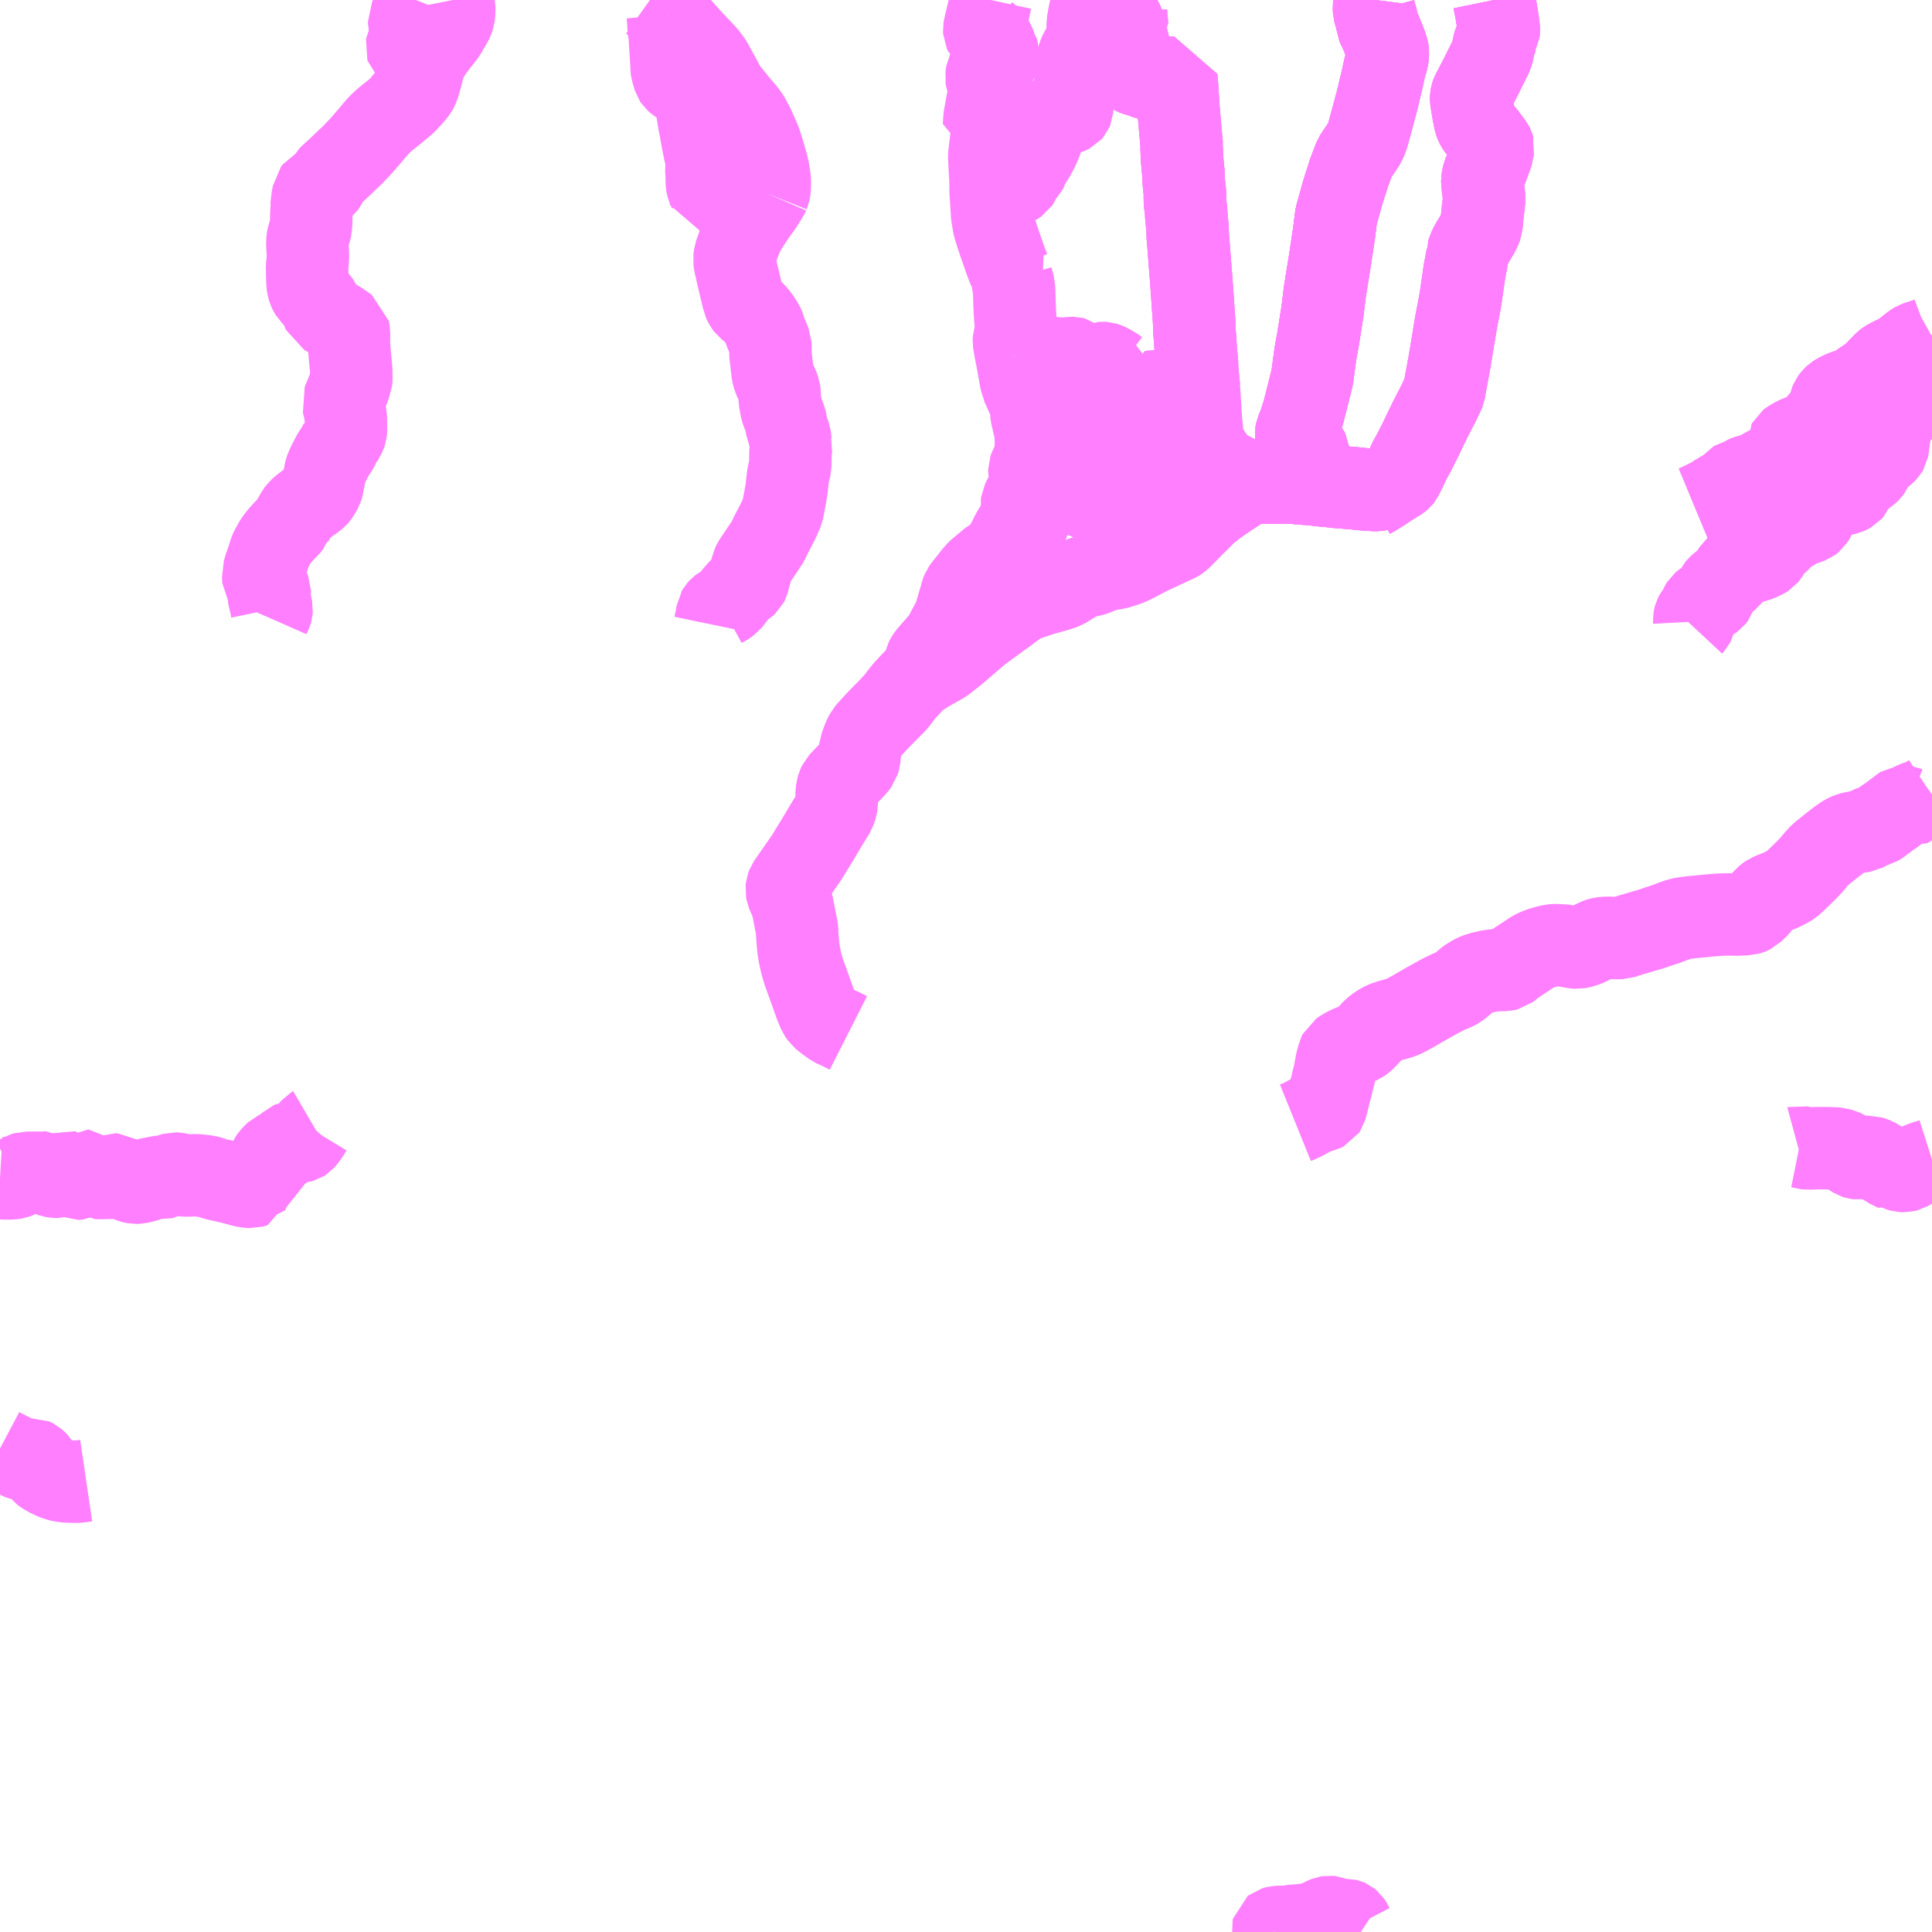 <?xml version="1.0" encoding="UTF-8"?>
<svg  xmlns="http://www.w3.org/2000/svg" xmlns:xlink="http://www.w3.org/1999/xlink" xmlns:go="http://purl.org/svgmap/profile" property="N07_001,N07_002,N07_003,N07_004,N07_005,N07_006,N07_007" viewBox="13394.531 -3550.781 17.578 17.578" go:dataArea="13394.53125 -3550.78125 17.578125 17.578125" >
<globalCoordinateSystem srsName="http://purl.org/crs/84" transform="matrix(100.0,0.0,0.0,-100.0,0.0,0.0)" />
<defs>
 <g id="p0" >
  <circle cx="0.0" cy="0.0" r="3" stroke="green" stroke-width="0.75" vector-effect="non-scaling-stroke" />
 </g>
</defs>
<g fill="none" fill-rule="evenodd" stroke="#FF00FF" stroke-width="0.75" opacity="0.5" vector-effect="non-scaling-stroke" stroke-linejoin="bevel" >
<path content="1,日ノ丸ハイヤー（株）,湖南小学校前-吉岡温泉-洞谷,1.0,1.0,1.0," xlink:title="1" d="M13412.109,-3547.719L13412.108,-3547.718L13412.081,-3547.703L13412.041,-3547.688L13411.987,-3547.671L13411.964,-3547.663L13411.936,-3547.646L13411.889,-3547.609L13411.866,-3547.591L13411.835,-3547.565L13411.807,-3547.548L13411.752,-3547.524L13411.716,-3547.505L13411.695,-3547.493L13411.681,-3547.482L13411.671,-3547.472L13411.652,-3547.452L13411.638,-3547.439L13411.609,-3547.408L13411.576,-3547.375L13411.552,-3547.356L13411.521,-3547.332L13411.489,-3547.312L13411.433,-3547.273L13411.383,-3547.244L13411.319,-3547.224L13411.281,-3547.208L13411.252,-3547.193L13411.227,-3547.177L13411.21,-3547.161L13411.194,-3547.139L13411.184,-3547.115L13411.179,-3547.088L13411.176,-3547.074L13411.172,-3547.05L13411.166,-3547.027L13411.151,-3547.003L13411.136,-3546.988L13411.116,-3546.973L13411.095,-3546.952L13411.072,-3546.921L13411.051,-3546.89L13411.037,-3546.872L13411.016,-3546.851L13411.001,-3546.836L13410.985,-3546.824L13410.961,-3546.819L13410.93,-3546.818L13410.902,-3546.81L13410.874,-3546.798L13410.832,-3546.774L13410.815,-3546.764L13410.806,-3546.757L13410.799,-3546.744L13410.8,-3546.731L13410.81,-3546.672L13410.812,-3546.646L13410.81,-3546.632L13410.803,-3546.617L13410.791,-3546.605L13410.773,-3546.594L13410.68,-3546.557L13410.648,-3546.544L13410.609,-3546.525L13410.572,-3546.504L13410.51,-3546.472L13410.49,-3546.464L13410.461,-3546.456L13410.429,-3546.448L13410.405,-3546.438L13410.385,-3546.423L13410.361,-3546.411L13410.333,-3546.402L13410.313,-3546.396L13410.3,-3546.389L13410.294,-3546.381L13410.278,-3546.359L13410.264,-3546.343L13410.248,-3546.329L13410.214,-3546.312L13410.191,-3546.3L13410.154,-3546.278L13410.135,-3546.265L13410.105,-3546.246L13410.079,-3546.232L13410.038,-3546.213L13409.99,-3546.189L13409.949,-3546.172"/>
<path content="1,日ノ丸自動車（株）,三朝線,14.5,14.0,14.0," xlink:title="1" d="M13395.315,-3537.31L13395.281,-3537.305L13395.246,-3537.301L13395.218,-3537.3L13395.14,-3537.302L13395.104,-3537.306L13395.061,-3537.315L13395.022,-3537.329L13394.98,-3537.349L13394.932,-3537.376L13394.92,-3537.385L13394.911,-3537.396L13394.897,-3537.427L13394.886,-3537.45L13394.876,-3537.467L13394.864,-3537.479L13394.844,-3537.497L13394.836,-3537.501L13394.829,-3537.504L13394.811,-3537.503L13394.77,-3537.498L13394.752,-3537.497L13394.736,-3537.5L13394.716,-3537.509L13394.582,-3537.575L13394.531,-3537.602"/>
<path content="1,日ノ丸自動車（株）,佐治・智頭線,22.0,14.0,14.0," xlink:title="1" d="M13406.912,-3533.203L13406.909,-3533.205L13406.853,-3533.238L13406.841,-3533.248L13406.827,-3533.275L13406.813,-3533.297L13406.801,-3533.307L13406.794,-3533.31L13406.785,-3533.312L13406.73,-3533.31L13406.707,-3533.313L13406.688,-3533.32L13406.665,-3533.329L13406.655,-3533.334L13406.643,-3533.339L13406.625,-3533.341L13406.606,-3533.338L13406.584,-3533.329L13406.517,-3533.296L13406.49,-3533.283L13406.452,-3533.277L13406.38,-3533.266L13406.334,-3533.262L13406.301,-3533.26L13406.284,-3533.258L13406.253,-3533.251L13406.221,-3533.25L13406.167,-3533.249L13406.148,-3533.248L13406.132,-3533.244L13406.122,-3533.241L13406.113,-3533.234L13406.11,-3533.222L13406.113,-3533.203"/>
<path content="1,日ノ丸自動車（株）,勝部線,8.7,3.5,3.5," xlink:title="1" d="M13396.976,-3545.162L13396.987,-3545.187L13396.998,-3545.21L13397.002,-3545.224L13397.003,-3545.237L13396.993,-3545.286L13396.978,-3545.348L13396.976,-3545.36L13396.976,-3545.371L13396.981,-3545.381L13396.986,-3545.395L13396.986,-3545.404L13396.982,-3545.414L13396.979,-3545.419L13396.975,-3545.425L13396.948,-3545.463L13396.928,-3545.492L13396.926,-3545.538L13396.924,-3545.561L13396.933,-3545.588L13396.938,-3545.614L13396.948,-3545.64L13396.957,-3545.665L13396.973,-3545.712L13396.986,-3545.755L13396.993,-3545.773L13397.001,-3545.79L13397.017,-3545.818L13397.026,-3545.836L13397.038,-3545.855L13397.061,-3545.886L13397.072,-3545.902L13397.085,-3545.916L13397.095,-3545.927L13397.118,-3545.952L13397.133,-3545.968L13397.15,-3545.982L13397.16,-3545.995L13397.173,-3546.012L13397.18,-3546.034L13397.194,-3546.044L13397.215,-3546.082L13397.233,-3546.114L13397.247,-3546.132L13397.254,-3546.141L13397.262,-3546.148L13397.272,-3546.158L13397.286,-3546.169L13397.303,-3546.182L13397.344,-3546.213L13397.388,-3546.243L13397.411,-3546.262L13397.422,-3546.275L13397.43,-3546.287L13397.441,-3546.305L13397.46,-3546.338L13397.464,-3546.351L13397.466,-3546.365L13397.478,-3546.425L13397.486,-3546.464L13397.489,-3546.482L13397.493,-3546.499L13397.498,-3546.514L13397.519,-3546.562L13397.533,-3546.588L13397.553,-3546.627L13397.564,-3546.648L13397.587,-3546.681L13397.608,-3546.718L13397.621,-3546.74L13397.625,-3546.756L13397.639,-3546.771L13397.658,-3546.807L13397.669,-3546.827L13397.673,-3546.835L13397.677,-3546.846L13397.679,-3546.865L13397.678,-3546.949L13397.678,-3546.978L13397.674,-3547.006L13397.667,-3547.048L13397.658,-3547.088L13397.65,-3547.119L13397.679,-3547.189L13397.701,-3547.243L13397.712,-3547.274L13397.718,-3547.295L13397.726,-3547.314L13397.728,-3547.333L13397.726,-3547.427L13397.723,-3547.455L13397.719,-3547.499L13397.715,-3547.533L13397.71,-3547.597L13397.705,-3547.663L13397.706,-3547.687L13397.706,-3547.716L13397.707,-3547.755L13397.7,-3547.791L13397.614,-3547.85L13397.545,-3547.89L13397.491,-3547.919L13397.478,-3547.926L13397.457,-3547.976L13397.435,-3548.026L13397.423,-3548.044L13397.387,-3548.082L13397.36,-3548.109L13397.351,-3548.124L13397.341,-3548.145L13397.335,-3548.165L13397.33,-3548.191L13397.327,-3548.237L13397.325,-3548.361L13397.329,-3548.39L13397.331,-3548.419L13397.333,-3548.453L13397.33,-3548.515L13397.328,-3548.54L13397.327,-3548.584L13397.33,-3548.606L13397.335,-3548.633L13397.344,-3548.66L13397.352,-3548.682L13397.36,-3548.714L13397.362,-3548.761L13397.364,-3548.843L13397.368,-3548.907L13397.367,-3548.95L13397.377,-3548.987L13397.384,-3549.035L13397.398,-3549.053L13397.413,-3549.061L13397.434,-3549.065L13397.464,-3549.072L13397.478,-3549.083L13397.493,-3549.105L13397.533,-3549.178L13397.549,-3549.197L13397.571,-3549.213L13397.629,-3549.267L13397.691,-3549.327L13397.732,-3549.365L13397.803,-3549.439L13397.837,-3549.477L13397.894,-3549.543L13397.945,-3549.604L13397.976,-3549.639L13398,-3549.663L13398.027,-3549.688L13398.055,-3549.711L13398.114,-3549.758L13398.212,-3549.839L13398.232,-3549.859L13398.25,-3549.879L13398.27,-3549.9L13398.299,-3549.934L13398.319,-3549.959L13398.329,-3549.977L13398.34,-3550.006L13398.361,-3550.077L13398.367,-3550.103L13398.379,-3550.147L13398.39,-3550.191L13398.399,-3550.215L13398.41,-3550.237L13398.429,-3550.271L13398.446,-3550.3L13398.473,-3550.341L13398.52,-3550.401L13398.571,-3550.466L13398.595,-3550.502L13398.606,-3550.524L13398.632,-3550.566L13398.651,-3550.605L13398.659,-3550.627L13398.662,-3550.652L13398.663,-3550.671L13398.664,-3550.695L13398.664,-3550.717L13398.659,-3550.741L13398.651,-3550.781"/>
<path content="1,日ノ丸自動車（株）,勝部線,8.7,3.5,3.5," xlink:title="1" d="M13398.281,-3550.347L13398.281,-3550.343L13398.28,-3550.34L13398.281,-3550.347"/>
<path content="1,日ノ丸自動車（株）,勝部線,8.7,3.5,3.5," xlink:title="1" d="M13398.281,-3550.347L13398.272,-3550.343L13398.252,-3550.355L13398.25,-3550.359L13398.251,-3550.365L13398.258,-3550.377L13398.263,-3550.39L13398.264,-3550.394L13398.261,-3550.397L13398.256,-3550.396L13398.233,-3550.364L13398.23,-3550.358L13398.229,-3550.353L13398.231,-3550.347L13398.237,-3550.341L13398.249,-3550.33L13398.252,-3550.326L13398.251,-3550.322L13398.248,-3550.318L13398.244,-3550.318L13398.239,-3550.322L13398.201,-3550.357L13398.192,-3550.359L13398.168,-3550.355L13398.158,-3550.356L13398.151,-3550.362"/>
<path content="1,日ノ丸自動車（株）,勝部線,8.7,3.5,3.5," xlink:title="1" d="M13398.316,-3550.781L13398.31,-3550.766L13398.297,-3550.731L13398.292,-3550.717L13398.293,-3550.695L13398.293,-3550.671L13398.289,-3550.655L13398.276,-3550.639L13398.259,-3550.613L13398.253,-3550.601L13398.254,-3550.581L13398.263,-3550.535L13398.271,-3550.51L13398.276,-3550.491L13398.281,-3550.468L13398.285,-3550.455L13398.297,-3550.439L13398.313,-3550.412L13398.314,-3550.397L13398.311,-3550.317L13398.3,-3550.294L13398.298,-3550.309L13398.297,-3550.332L13398.294,-3550.35L13398.286,-3550.363L13398.285,-3550.372L13398.292,-3550.378L13398.295,-3550.382L13398.294,-3550.386L13398.289,-3550.388L13398.284,-3550.387L13398.271,-3550.373L13398.269,-3550.367L13398.271,-3550.359L13398.281,-3550.347"/>
<path content="1,日ノ丸自動車（株）,吉岡線,19.5,17.5,17.5," xlink:title="1" d="M13409.925,-3545.09L13409.938,-3545.104L13409.943,-3545.114L13409.946,-3545.126L13409.945,-3545.144L13409.948,-3545.162L13409.951,-3545.173L13409.956,-3545.183L13409.962,-3545.193L13409.984,-3545.219L13409.994,-3545.235L13409.996,-3545.246L13410.006,-3545.267L13410.013,-3545.28L13410.018,-3545.288L13410.024,-3545.293L13410.031,-3545.298L13410.04,-3545.302L13410.049,-3545.307L13410.078,-3545.318L13410.105,-3545.329L13410.113,-3545.333L13410.12,-3545.338L13410.124,-3545.343L13410.129,-3545.35L13410.136,-3545.37L13410.146,-3545.406L13410.15,-3545.418L13410.153,-3545.426L13410.157,-3545.432L13410.16,-3545.438L13410.164,-3545.443L13410.17,-3545.448L13410.179,-3545.456L13410.223,-3545.491L13410.261,-3545.522L13410.268,-3545.531L13410.274,-3545.539L13410.282,-3545.552L13410.292,-3545.572L13410.3,-3545.586L13410.312,-3545.606L13410.318,-3545.611L13410.33,-3545.619L13410.348,-3545.627L13410.443,-3545.658L13410.5,-3545.676L13410.531,-3545.685L13410.568,-3545.703L13410.584,-3545.71L13410.6,-3545.72L13410.609,-3545.731L13410.622,-3545.752L13410.653,-3545.813L13410.665,-3545.828L13410.673,-3545.836L13410.69,-3545.844L13410.7,-3545.848L13410.707,-3545.852L13410.713,-3545.857L13410.721,-3545.865L13410.741,-3545.887L13410.759,-3545.905L13410.769,-3545.915L13410.808,-3545.94L13410.846,-3545.963L13410.874,-3545.981L13410.893,-3545.994L13410.919,-3546.003L13410.957,-3546.015L13410.989,-3546.027L13411.002,-3546.032L13411.013,-3546.04L13411.024,-3546.049L13411.034,-3546.065L13411.043,-3546.083L13411.048,-3546.106L13411.052,-3546.118L13411.059,-3546.13L13411.082,-3546.153L13411.112,-3546.183L13411.148,-3546.215L13411.168,-3546.232L13411.188,-3546.244L13411.207,-3546.256L13411.222,-3546.264L13411.248,-3546.275L13411.267,-3546.279L13411.289,-3546.282L13411.31,-3546.285L13411.333,-3546.29L13411.351,-3546.298L13411.371,-3546.309L13411.385,-3546.325L13411.397,-3546.356L13411.404,-3546.399L13411.408,-3546.405L13411.418,-3546.414L13411.437,-3546.426L13411.495,-3546.458L13411.527,-3546.481L13411.542,-3546.496L13411.556,-3546.515L13411.581,-3546.575L13411.588,-3546.592L13411.597,-3546.603L13411.61,-3546.614L13411.641,-3546.634L13411.676,-3546.659L13411.689,-3546.67L13411.697,-3546.678L13411.704,-3546.69L13411.708,-3546.712L13411.718,-3546.788L13411.727,-3546.86L13411.735,-3546.916L13411.74,-3546.93L13411.751,-3546.943L13411.792,-3546.992L13411.823,-3547.03L13411.83,-3547.039L13411.836,-3547.058L13411.86,-3547.135L13411.891,-3547.233L13411.896,-3547.254L13411.895,-3547.264L13411.889,-3547.274L13411.871,-3547.301L13411.868,-3547.309L13411.871,-3547.32L13411.879,-3547.335L13411.927,-3547.408L13411.94,-3547.426L13411.942,-3547.436L13411.945,-3547.451L13411.945,-3547.465L13411.942,-3547.479L13411.925,-3547.529L13411.914,-3547.565L13411.889,-3547.609"/>
<path content="1,日ノ丸自動車（株）,吉岡線,19.5,17.5,17.5," xlink:title="1" d="M13411.889,-3547.609L13411.866,-3547.591L13411.835,-3547.565L13411.807,-3547.548L13411.752,-3547.524L13411.716,-3547.505L13411.695,-3547.493L13411.681,-3547.482L13411.671,-3547.472L13411.652,-3547.452L13411.638,-3547.439L13411.609,-3547.408L13411.576,-3547.375L13411.552,-3547.356L13411.521,-3547.332L13411.489,-3547.312L13411.433,-3547.273L13411.383,-3547.244L13411.319,-3547.224L13411.281,-3547.208L13411.252,-3547.193L13411.227,-3547.177L13411.21,-3547.161L13411.194,-3547.139L13411.184,-3547.115L13411.179,-3547.088L13411.176,-3547.074L13411.172,-3547.05L13411.166,-3547.027L13411.151,-3547.003L13411.136,-3546.988L13411.116,-3546.973L13411.095,-3546.952L13411.072,-3546.921L13411.051,-3546.89L13411.037,-3546.872L13411.016,-3546.851L13411.001,-3546.836L13410.985,-3546.824L13410.961,-3546.819L13410.93,-3546.818L13410.902,-3546.81L13410.874,-3546.798L13410.832,-3546.774L13410.815,-3546.764L13410.806,-3546.757L13410.799,-3546.744L13410.8,-3546.731L13410.81,-3546.672L13410.812,-3546.646L13410.81,-3546.632L13410.803,-3546.617L13410.791,-3546.605L13410.773,-3546.594L13410.68,-3546.557L13410.648,-3546.544L13410.609,-3546.525L13410.572,-3546.504L13410.51,-3546.472L13410.49,-3546.464L13410.461,-3546.456L13410.429,-3546.448L13410.405,-3546.438L13410.385,-3546.423L13410.361,-3546.411L13410.333,-3546.402L13410.313,-3546.396L13410.3,-3546.389L13410.294,-3546.381L13410.278,-3546.359L13410.264,-3546.343L13410.248,-3546.329L13410.214,-3546.312L13410.191,-3546.3L13410.154,-3546.278L13410.135,-3546.265L13410.105,-3546.246L13410.079,-3546.232L13410.038,-3546.213L13409.99,-3546.189L13409.949,-3546.172"/>
<path content="1,日ノ丸自動車（株）,吉岡線,19.5,17.5,17.5," xlink:title="1" d="M13411.889,-3547.609L13411.936,-3547.646L13411.964,-3547.663L13411.987,-3547.671L13412.041,-3547.688L13412.081,-3547.703L13412.108,-3547.718L13412.109,-3547.719"/>
<path content="1,日ノ丸自動車（株）,宝木→鹿野→河内,9.0,6.0,6.0," xlink:title="1" d="M13407.14,-3546.343L13407.104,-3546.317L13407.066,-3546.294L13407.037,-3546.275L13407.004,-3546.258"/>
<path content="1,日ノ丸自動車（株）,宝木→鹿野→河内,9.0,6.0,6.0," xlink:title="1" d="M13407.14,-3546.343L13407.112,-3546.335L13407.084,-3546.327L13407.061,-3546.324L13407.036,-3546.323L13407.01,-3546.325L13406.955,-3546.328L13406.836,-3546.34L13406.672,-3546.353L13406.648,-3546.357L13406.539,-3546.367L13406.474,-3546.376L13406.392,-3546.381L13406.306,-3546.389L13406.265,-3546.393L13406.242,-3546.393L13405.939,-3546.392L13405.897,-3546.393"/>
<path content="1,日ノ丸自動車（株）,宝木→鹿野→河内,9.0,6.0,6.0," xlink:title="1" d="M13405.897,-3546.393L13405.871,-3546.376L13405.65,-3546.229L13405.576,-3546.176L13405.513,-3546.127L13405.457,-3546.071L13405.411,-3546.024L13405.266,-3545.877L13405.24,-3545.86L13405.206,-3545.845L13404.972,-3545.736L13404.879,-3545.686L13404.808,-3545.651L13404.755,-3545.632L13404.68,-3545.609L13404.625,-3545.603L13404.596,-3545.595L13404.552,-3545.581L13404.475,-3545.55L13404.398,-3545.532L13404.367,-3545.521L13404.328,-3545.504L13404.29,-3545.481L13404.212,-3545.432L13404.177,-3545.42L13404.139,-3545.408L13404.009,-3545.372L13403.887,-3545.331L13403.852,-3545.319L13403.817,-3545.302L13403.777,-3545.276L13403.698,-3545.217L13403.441,-3545.03L13403.225,-3544.844L13403.115,-3544.757L13403.067,-3544.73L13402.979,-3544.682L13402.91,-3544.639L13402.882,-3544.618L13402.865,-3544.606L13402.817,-3544.558L13402.808,-3544.547L13402.767,-3544.504L13402.759,-3544.494L13402.726,-3544.453L13402.685,-3544.399L13402.644,-3544.355L13402.538,-3544.248L13402.461,-3544.166L13402.412,-3544.11L13402.39,-3544.065L13402.359,-3543.982L13402.35,-3543.878L13402.339,-3543.842L13402.317,-3543.813L13402.229,-3543.721L13402.168,-3543.657L13402.155,-3543.629L13402.147,-3543.6L13402.143,-3543.556L13402.144,-3543.472L13402.14,-3543.445L13402.124,-3543.397L13402.058,-3543.29L13401.977,-3543.154L13401.87,-3542.979L13401.748,-3542.804L13401.699,-3542.733L13401.691,-3542.711L13401.688,-3542.684L13401.693,-3542.658L13401.73,-3542.573L13401.74,-3542.544L13401.743,-3542.53L13401.771,-3542.386L13401.783,-3542.327L13401.785,-3542.271L13401.794,-3542.159L13401.806,-3542.086L13401.814,-3542.051L13401.822,-3542.012L13401.844,-3541.938L13401.903,-3541.775L13401.949,-3541.646L13401.982,-3541.565L13402.007,-3541.529L13402.049,-3541.495L13402.111,-3541.45L13402.181,-3541.418L13402.25,-3541.383"/>
<path content="1,日ノ丸自動車（株）,宝木→鹿野→河内,9.0,6.0,6.0," xlink:title="1" d="M13405.897,-3546.393L13405.881,-3546.396L13405.796,-3546.44L13405.681,-3546.499L13405.652,-3546.518L13405.618,-3546.547L13405.612,-3546.552L13405.587,-3546.583L13405.567,-3546.609"/>
<path content="1,日ノ丸自動車（株）,宝木→鹿野→河内,9.0,6.0,6.0," xlink:title="1" d="M13408.123,-3550.781L13408.142,-3550.689L13408.158,-3550.591L13408.166,-3550.53L13408.167,-3550.506L13408.165,-3550.483L13408.164,-3550.469L13408.151,-3550.448L13408.145,-3550.432L13408.129,-3550.397L13408.12,-3550.366L13408.113,-3550.315L13408.108,-3550.293L13408.104,-3550.285L13408.101,-3550.275L13408.09,-3550.255L13408.021,-3550.116L13408.005,-3550.084L13407.958,-3549.993L13407.928,-3549.936L13407.924,-3549.926L13407.919,-3549.911L13407.916,-3549.894L13407.916,-3549.88L13407.924,-3549.828L13407.936,-3549.757L13407.938,-3549.745L13407.953,-3549.671L13407.959,-3549.656L13407.967,-3549.639L13407.976,-3549.625L13407.986,-3549.613L13408.026,-3549.567L13408.043,-3549.549L13408.089,-3549.486L13408.095,-3549.478L13408.11,-3549.46L13408.114,-3549.452L13408.117,-3549.441L13408.115,-3549.431L13408.109,-3549.411L13408.108,-3549.391L13408.1,-3549.365L13408.081,-3549.315L13408.071,-3549.288L13408.058,-3549.25L13408.042,-3549.223L13408.038,-3549.216L13408.029,-3549.195L13408.024,-3549.174L13408.02,-3549.153L13408.019,-3549.141L13408.018,-3549.119L13408.016,-3549.097L13408.024,-3549.066L13408.032,-3549.008L13408.033,-3548.994L13408.035,-3548.972L13408.031,-3548.938L13408.028,-3548.908L13408.022,-3548.864L13408.011,-3548.747L13408.009,-3548.726L13408,-3548.703L13407.991,-3548.684L13407.979,-3548.66L13407.947,-3548.606L13407.939,-3548.595L13407.934,-3548.586L13407.908,-3548.54L13407.905,-3548.533L13407.896,-3548.515L13407.891,-3548.498L13407.881,-3548.47L13407.882,-3548.454L13407.854,-3548.304L13407.819,-3548.06L13407.804,-3547.979L13407.778,-3547.845L13407.744,-3547.638L13407.727,-3547.536L13407.721,-3547.498L13407.69,-3547.329L13407.687,-3547.315L13407.67,-3547.22L13407.664,-3547.205L13407.66,-3547.194L13407.647,-3547.171L13407.622,-3547.116L13407.59,-3547.055L13407.538,-3546.953L13407.516,-3546.907L13407.501,-3546.878L13407.46,-3546.79L13407.393,-3546.658L13407.353,-3546.586L13407.334,-3546.544L13407.313,-3546.5L13407.306,-3546.486L13407.283,-3546.44L13407.275,-3546.43L13407.262,-3546.419L13407.254,-3546.414L13407.229,-3546.399L13407.14,-3546.343"/>
<path content="1,日ノ丸自動車（株）,日置線,17.4,5.0,5.0," xlink:title="1" d="M13401.035,-3545.093L13401.041,-3545.122L13401.054,-3545.188L13401.058,-3545.216L13401.067,-3545.231L13401.078,-3545.243L13401.1,-3545.261L13401.135,-3545.28L13401.168,-3545.304L13401.192,-3545.334L13401.216,-3545.366L13401.246,-3545.401L13401.281,-3545.437L13401.32,-3545.463L13401.33,-3545.472L13401.335,-3545.482L13401.341,-3545.505L13401.362,-3545.582L13401.381,-3545.645L13401.39,-3545.665L13401.406,-3545.689L13401.485,-3545.806L13401.522,-3545.863L13401.543,-3545.91L13401.612,-3546.042L13401.651,-3546.131L13401.674,-3546.253L13401.687,-3546.328L13401.699,-3546.436L13401.706,-3546.477L13401.721,-3546.537L13401.723,-3546.679L13401.729,-3546.711L13401.732,-3546.729L13401.725,-3546.751L13401.718,-3546.81L13401.703,-3546.854L13401.691,-3546.881L13401.687,-3546.906L13401.681,-3546.943L13401.675,-3546.971L13401.658,-3547.009L13401.646,-3547.041L13401.637,-3547.073L13401.632,-3547.111L13401.623,-3547.152L13401.624,-3547.206L13401.621,-3547.229L13401.611,-3547.257L13401.593,-3547.299L13401.573,-3547.339L13401.561,-3547.384L13401.552,-3547.462L13401.541,-3547.552L13401.541,-3547.633L13401.54,-3547.653L13401.535,-3547.665L13401.522,-3547.699L13401.503,-3547.743L13401.493,-3547.767L13401.481,-3547.807L13401.47,-3547.833L13401.424,-3547.899L13401.396,-3547.932L13401.368,-3547.958L13401.329,-3547.988L13401.311,-3548.012L13401.295,-3548.046L13401.291,-3548.068L13401.248,-3548.247L13401.217,-3548.383L13401.212,-3548.419L13401.218,-3548.465L13401.236,-3548.516L13401.254,-3548.568L13401.28,-3548.632L13401.306,-3548.688L13401.338,-3548.737L13401.401,-3548.833L13401.46,-3548.914L13401.497,-3548.973L13401.511,-3548.991L13401.522,-3549.016"/>
<path content="1,日ノ丸自動車（株）,日置線,17.4,5.0,5.0," xlink:title="1" d="M13401.522,-3549.016L13401.502,-3549.019L13401.481,-3549.018L13401.438,-3549.005L13401.339,-3548.973L13401.3,-3548.969L13400.999,-3548.955L13400.993,-3549.013L13400.986,-3549.043L13400.972,-3549.073L13400.965,-3549.095L13400.962,-3549.111L13400.961,-3549.192L13400.958,-3549.214L13400.958,-3549.235L13400.961,-3549.289L13400.964,-3549.325L13400.958,-3549.356L13400.951,-3549.37L13400.943,-3549.399L13400.924,-3549.492L13400.908,-3549.583L13400.889,-3549.683L13400.874,-3549.778L13400.862,-3549.835L13400.852,-3549.858L13400.814,-3549.938L13400.804,-3549.959L13400.791,-3549.972L13400.746,-3549.998L13400.727,-3550.014L13400.691,-3550.039L13400.674,-3550.054L13400.666,-3550.066L13400.655,-3550.103L13400.645,-3550.136L13400.642,-3550.157L13400.64,-3550.206L13400.632,-3550.329L13400.623,-3550.475L13400.616,-3550.502L13400.612,-3550.588L13400.605,-3550.653"/>
<path content="1,日ノ丸自動車（株）,日置線,17.4,5.0,5.0," xlink:title="1" d="M13401.522,-3549.016L13401.528,-3549.031L13401.533,-3549.059L13401.535,-3549.113L13401.533,-3549.16L13401.52,-3549.241L13401.508,-3549.289L13401.476,-3549.402L13401.445,-3549.497L13401.384,-3549.635L13401.343,-3549.711L13401.311,-3549.756L13401.24,-3549.839L13401.175,-3549.92L13401.134,-3549.97L13401.004,-3550.21L13400.958,-3550.273L13400.822,-3550.417L13400.687,-3550.568L13400.646,-3550.611L13400.626,-3550.634L13400.605,-3550.653"/>
<path content="1,日ノ丸自動車（株）,日置線,17.4,5.0,5.0," xlink:title="1" d="M13400.605,-3550.653L13400.595,-3550.665L13400.544,-3550.707L13400.475,-3550.759L13400.444,-3550.781"/>
<path content="1,日ノ丸自動車（株）,松上線,14.5,9.5,9.5," xlink:title="1" d="M13406.317,-3540.566L13406.359,-3540.583L13406.4,-3540.603L13406.443,-3540.627L13406.482,-3540.648L13406.518,-3540.662L13406.541,-3540.669L13406.57,-3540.676L13406.586,-3540.684L13406.592,-3540.693L13406.598,-3540.715L13406.615,-3540.782L13406.629,-3540.842L13406.646,-3540.902L13406.657,-3540.954L13406.673,-3541.01L13406.679,-3541.05L13406.694,-3541.128L13406.706,-3541.17L13406.71,-3541.188L13406.718,-3541.204L13406.758,-3541.231L13406.81,-3541.258L13406.869,-3541.28L13406.91,-3541.297L13406.934,-3541.314L13406.966,-3541.346L13406.995,-3541.377L13407.023,-3541.408L13407.049,-3541.429L13407.089,-3541.457L13407.124,-3541.476L13407.169,-3541.492L13407.226,-3541.508L13407.277,-3541.523L13407.309,-3541.537L13407.384,-3541.577L13407.464,-3541.624L13407.565,-3541.681L13407.647,-3541.726L13407.723,-3541.763L13407.761,-3541.777L13407.794,-3541.794L13407.835,-3541.827L13407.879,-3541.866L13407.929,-3541.898L13407.969,-3541.917L13408.014,-3541.931L13408.081,-3541.946L13408.13,-3541.953L13408.166,-3541.955L13408.229,-3541.956L13408.25,-3541.961L13408.264,-3541.972L13408.281,-3541.988L13408.316,-3542.013L13408.337,-3542.028L13408.4,-3542.069L13408.446,-3542.1L13408.478,-3542.121L13408.512,-3542.138L13408.547,-3542.152L13408.594,-3542.166L13408.643,-3542.178L13408.681,-3542.182L13408.725,-3542.18L13408.745,-3542.181L13408.794,-3542.172L13408.828,-3542.166L13408.857,-3542.161L13408.885,-3542.159L13408.912,-3542.164L13408.947,-3542.175L13408.975,-3542.185L13409.016,-3542.207L13409.051,-3542.228L13409.089,-3542.241L13409.114,-3542.246L13409.158,-3542.249L13409.202,-3542.247L13409.233,-3542.246L13409.286,-3542.247L13409.323,-3542.26L13409.373,-3542.276L13409.423,-3542.29L13409.485,-3542.309L13409.556,-3542.329L13409.615,-3542.35L13409.684,-3542.372L13409.752,-3542.398L13409.798,-3542.414L13409.816,-3542.421L13409.868,-3542.429L13409.921,-3542.436L13409.999,-3542.443L13410.076,-3542.451L13410.177,-3542.459L13410.209,-3542.46L13410.24,-3542.461L13410.291,-3542.461L13410.337,-3542.46L13410.397,-3542.463L13410.427,-3542.463L13410.45,-3542.47L13410.475,-3542.482L13410.491,-3542.498L13410.523,-3542.529L13410.547,-3542.559L13410.576,-3542.593L13410.591,-3542.611L13410.612,-3542.628L13410.629,-3542.64L13410.664,-3542.654L13410.691,-3542.665L13410.736,-3542.683L13410.785,-3542.708L13410.827,-3542.732L13410.86,-3542.761L13410.919,-3542.818L13410.967,-3542.865L13411.011,-3542.911L13411.052,-3542.96L13411.092,-3543.005L13411.11,-3543.019L13411.145,-3543.047L13411.205,-3543.095L13411.258,-3543.136L13411.296,-3543.163L13411.318,-3543.177L13411.337,-3543.187L13411.357,-3543.195L13411.384,-3543.203L13411.424,-3543.211L13411.468,-3543.216L13411.486,-3543.219L13411.516,-3543.235L13411.55,-3543.255L13411.564,-3543.261L13411.59,-3543.267L13411.61,-3543.272L13411.628,-3543.283L13411.674,-3543.319L13411.705,-3543.34L13411.716,-3543.351L13411.736,-3543.362L13411.774,-3543.39L13411.806,-3543.414L13411.832,-3543.435L13411.843,-3543.442L13411.852,-3543.443L13411.858,-3543.442L13411.877,-3543.434L13411.9,-3543.447L13411.929,-3543.466L13411.953,-3543.48L13411.966,-3543.484L13411.989,-3543.491L13412.027,-3543.506L13412.056,-3543.519L13412.105,-3543.551L13412.109,-3543.554"/>
<path content="1,日ノ丸自動車（株）,神戸・横枕線,12.0,9.5,9.5," xlink:title="1" d="M13412.109,-3540.231L13412.109,-3540.231L13412.065,-3540.217L13412.031,-3540.206L13411.999,-3540.193L13411.975,-3540.183L13411.933,-3540.161L13411.903,-3540.144L13411.88,-3540.131L13411.86,-3540.126L13411.834,-3540.127L13411.806,-3540.135L13411.771,-3540.153L13411.754,-3540.143L13411.738,-3540.149L13411.705,-3540.17L13411.656,-3540.2L13411.629,-3540.217L13411.593,-3540.238L13411.565,-3540.249L13411.543,-3540.256L13411.521,-3540.255L13411.497,-3540.252L13411.462,-3540.245L13411.439,-3540.242L13411.422,-3540.244L13411.41,-3540.248L13411.396,-3540.257L13411.378,-3540.269L13411.337,-3540.295L13411.318,-3540.306L13411.296,-3540.317L13411.275,-3540.323L13411.25,-3540.331L13411.23,-3540.332L13411.18,-3540.334L13411.07,-3540.335L13411.048,-3540.334L13411.011,-3540.333L13410.983,-3540.331L13410.962,-3540.334L13410.933,-3540.341L13410.912,-3540.345L13410.902,-3540.347L13410.891,-3540.344"/>
<path content="1,日ノ丸自動車（株）,鹿野線,11.5,8.5,8.5," xlink:title="1" d="M13405.897,-3546.393L13405.871,-3546.376L13405.65,-3546.229L13405.576,-3546.176L13405.513,-3546.127L13405.457,-3546.071L13405.411,-3546.024"/>
<path content="1,日ノ丸自動車（株）,鹿野線,11.5,8.5,8.5," xlink:title="1" d="M13405.897,-3546.393L13405.939,-3546.392L13406.242,-3546.393L13406.265,-3546.393L13406.306,-3546.389L13406.392,-3546.381L13406.474,-3546.376L13406.539,-3546.367L13406.648,-3546.357L13406.672,-3546.353L13406.836,-3546.34L13406.955,-3546.328L13407.01,-3546.325L13407.036,-3546.323L13407.061,-3546.324L13407.084,-3546.327L13407.112,-3546.335L13407.14,-3546.343L13407.104,-3546.317L13407.066,-3546.294L13407.037,-3546.275L13407.004,-3546.258"/>
<path content="1,日ノ丸自動車（株）,鹿野線,11.5,8.5,8.5," xlink:title="1" d="M13405.086,-3546.509L13405.085,-3546.477L13405.087,-3546.417L13405.088,-3546.388L13405.095,-3546.351L13405.102,-3546.32L13405.11,-3546.291L13405.111,-3546.265L13405.112,-3546.244L13405.109,-3546.213L13405.104,-3546.199L13405.099,-3546.192L13405.089,-3546.171L13405.08,-3546.154L13405.069,-3546.142L13405.054,-3546.121L13405.031,-3546.099L13404.992,-3546.065"/>
<path content="1,日ノ丸自動車（株）,鹿野線,11.5,8.5,8.5," xlink:title="1" d="M13405.086,-3546.509L13405.138,-3546.514L13405.249,-3546.532L13405.279,-3546.535L13405.375,-3546.55L13405.461,-3546.564L13405.587,-3546.583L13405.612,-3546.552L13405.618,-3546.547L13405.652,-3546.518L13405.681,-3546.499L13405.796,-3546.44L13405.881,-3546.396L13405.897,-3546.393"/>
<path content="1,日ノ丸自動車（株）,鹿野線,11.5,8.5,8.5," xlink:title="1" d="M13404.625,-3550.781L13404.627,-3550.778L13404.635,-3550.766L13404.741,-3550.589L13404.747,-3550.576L13404.753,-3550.56L13404.762,-3550.533L13404.768,-3550.527L13404.778,-3550.463L13404.785,-3550.429L13404.797,-3550.381L13404.824,-3550.265L13404.828,-3550.248L13404.831,-3550.218L13404.828,-3550.194L13404.825,-3550.166L13404.824,-3550.144L13404.826,-3550.135L13404.835,-3550.117L13404.85,-3550.108L13404.858,-3550.105L13404.914,-3550.088L13404.975,-3550.065L13404.991,-3550.062L13405.014,-3550.063L13405.233,-3550.075L13405.242,-3549.972L13405.251,-3549.817L13405.275,-3549.541L13405.283,-3549.454L13405.281,-3549.445L13405.285,-3549.347L13405.292,-3549.263L13405.298,-3549.209L13405.301,-3549.129L13405.312,-3549.025L13405.311,-3548.991L13405.312,-3548.94L13405.323,-3548.862L13405.324,-3548.82L13405.335,-3548.711L13405.338,-3548.624L13405.341,-3548.596L13405.36,-3548.348L13405.37,-3548.222L13405.396,-3547.849L13405.397,-3547.784L13405.404,-3547.702L13405.41,-3547.606L13405.422,-3547.467L13405.422,-3547.427L13405.44,-3547.242L13405.369,-3547.237L13405.19,-3547.226L13405.114,-3547.221L13404.97,-3547.214L13404.975,-3547.165L13404.993,-3547.095L13405.012,-3547.011L13405.023,-3546.951L13405.049,-3546.839L13405.068,-3546.747L13405.076,-3546.711L13405.081,-3546.669L13405.083,-3546.653L13405.083,-3546.626L13405.082,-3546.566L13405.086,-3546.509"/>
<path content="3,鳥取市,気高循環バス　瑞穂上光線　右回り,2.0,2.0,2.0," xlink:title="3" d="M13408.123,-3550.781L13408.142,-3550.689L13408.158,-3550.591L13408.166,-3550.53L13408.167,-3550.506L13408.165,-3550.483L13408.164,-3550.469L13408.151,-3550.448L13408.145,-3550.432L13408.129,-3550.397L13408.12,-3550.366L13408.113,-3550.315L13408.108,-3550.293L13408.104,-3550.285L13408.101,-3550.275L13408.09,-3550.255L13408.021,-3550.116L13408.005,-3550.084L13407.958,-3549.993L13407.928,-3549.936L13407.924,-3549.926L13407.919,-3549.911L13407.916,-3549.894L13407.916,-3549.88L13407.924,-3549.828L13407.936,-3549.757L13407.938,-3549.745L13407.953,-3549.671L13407.959,-3549.656L13407.967,-3549.639L13407.976,-3549.625L13407.986,-3549.613L13408.026,-3549.567L13408.043,-3549.549L13408.089,-3549.486L13408.095,-3549.478L13408.11,-3549.46L13408.114,-3549.452L13408.117,-3549.441L13408.115,-3549.431L13408.109,-3549.411L13408.108,-3549.391L13408.1,-3549.365L13408.081,-3549.315L13408.071,-3549.288L13408.058,-3549.25L13408.042,-3549.223L13408.038,-3549.216L13408.029,-3549.195L13408.024,-3549.174L13408.02,-3549.153L13408.019,-3549.141L13408.018,-3549.119L13408.016,-3549.097L13408.024,-3549.066L13408.032,-3549.008L13408.033,-3548.994L13408.035,-3548.972L13408.031,-3548.938L13408.028,-3548.908L13408.022,-3548.864L13408.011,-3548.747L13408.009,-3548.726L13408,-3548.703L13407.991,-3548.684L13407.979,-3548.66L13407.947,-3548.606L13407.939,-3548.595L13407.934,-3548.586L13407.908,-3548.54L13407.905,-3548.533L13407.896,-3548.515L13407.891,-3548.498L13407.881,-3548.47L13407.882,-3548.454L13407.854,-3548.304L13407.819,-3548.06L13407.804,-3547.979L13407.778,-3547.845L13407.744,-3547.638L13407.727,-3547.536L13407.721,-3547.498L13407.69,-3547.329L13407.687,-3547.315L13407.67,-3547.22L13407.664,-3547.205L13407.66,-3547.194L13407.647,-3547.171L13407.622,-3547.116L13407.59,-3547.055L13407.538,-3546.953L13407.516,-3546.907L13407.501,-3546.878L13407.46,-3546.79L13407.393,-3546.658L13407.353,-3546.586L13407.334,-3546.544L13407.313,-3546.5L13407.306,-3546.486L13407.283,-3546.44L13407.275,-3546.43L13407.262,-3546.419L13407.254,-3546.414L13407.229,-3546.399L13407.14,-3546.343L13407.112,-3546.335L13407.084,-3546.327L13407.061,-3546.324L13407.036,-3546.323L13407.01,-3546.325L13406.955,-3546.328L13406.836,-3546.34L13406.672,-3546.353L13406.648,-3546.357L13406.539,-3546.367L13406.474,-3546.376L13406.392,-3546.381L13406.43,-3546.565L13406.443,-3546.623L13406.441,-3546.658L13406.426,-3546.685L13406.4,-3546.711L13406.344,-3546.764L13406.335,-3546.778L13406.328,-3546.793L13406.323,-3546.81L13406.321,-3546.823L13406.325,-3546.841L13406.328,-3546.856L13406.355,-3546.922L13406.39,-3547.03L13406.47,-3547.347L13406.499,-3547.564L13406.522,-3547.689L13406.563,-3547.946L13406.584,-3548.12L13406.632,-3548.418L13406.668,-3548.657L13406.688,-3548.815L13406.749,-3549.034L13406.808,-3549.218L13406.858,-3549.349L13406.95,-3549.485L13406.968,-3549.532L13406.979,-3549.566L13407.056,-3549.85L13407.103,-3550.045L13407.131,-3550.172L13407.147,-3550.225L13407.154,-3550.256L13407.157,-3550.282L13407.158,-3550.305L13407.154,-3550.327L13407.141,-3550.371L13407.09,-3550.498L13407.071,-3550.534L13407.061,-3550.556L13407.058,-3550.596L13407.052,-3550.619L13407.043,-3550.648L13407.034,-3550.681L13407.032,-3550.711L13407.037,-3550.757L13407.04,-3550.781"/>
<path content="3,鳥取市,気高循環バス　瑞穂上光線　左回り,2.0,2.0,2.0," xlink:title="3" d="M13406.392,-3546.381L13406.306,-3546.389L13406.265,-3546.393L13406.242,-3546.393L13405.939,-3546.392L13405.897,-3546.393L13405.881,-3546.396L13405.796,-3546.44"/>
<path content="3,鳥取市,気高循環バス　瑞穂上光線　左回り,2.0,2.0,2.0," xlink:title="3" d="M13406.392,-3546.381L13406.474,-3546.376L13406.539,-3546.367L13406.648,-3546.357L13406.672,-3546.353L13406.836,-3546.34L13406.955,-3546.328L13407.01,-3546.325L13407.036,-3546.323L13407.061,-3546.324L13407.084,-3546.327L13407.112,-3546.335L13407.14,-3546.343L13407.229,-3546.399L13407.254,-3546.414L13407.262,-3546.419L13407.275,-3546.43L13407.283,-3546.44L13407.306,-3546.486L13407.313,-3546.5L13407.334,-3546.544L13407.353,-3546.586L13407.393,-3546.658L13407.46,-3546.79L13407.501,-3546.878L13407.516,-3546.907L13407.538,-3546.953L13407.59,-3547.055L13407.622,-3547.116L13407.647,-3547.171L13407.66,-3547.194L13407.664,-3547.205L13407.67,-3547.22L13407.687,-3547.315L13407.69,-3547.329L13407.721,-3547.498L13407.727,-3547.536L13407.744,-3547.638L13407.778,-3547.845L13407.804,-3547.979L13407.819,-3548.06L13407.854,-3548.304L13407.882,-3548.454L13407.881,-3548.47L13407.891,-3548.498L13407.896,-3548.515L13407.905,-3548.533L13407.908,-3548.54L13407.934,-3548.586L13407.939,-3548.595L13407.947,-3548.606L13407.979,-3548.66L13407.991,-3548.684L13408,-3548.703L13408.009,-3548.726L13408.011,-3548.747L13408.022,-3548.864L13408.028,-3548.908L13408.031,-3548.938L13408.035,-3548.972L13408.033,-3548.994L13408.032,-3549.008L13408.024,-3549.066L13408.016,-3549.097L13408.018,-3549.119L13408.019,-3549.141L13408.02,-3549.153L13408.024,-3549.174L13408.029,-3549.195L13408.038,-3549.216L13408.042,-3549.223L13408.058,-3549.25L13408.071,-3549.288L13408.081,-3549.315L13408.1,-3549.365L13408.108,-3549.391L13408.109,-3549.411L13408.115,-3549.431L13408.117,-3549.441L13408.114,-3549.452L13408.11,-3549.46L13408.095,-3549.478L13408.089,-3549.486L13408.043,-3549.549L13408.026,-3549.567L13407.986,-3549.613L13407.976,-3549.625L13407.967,-3549.639L13407.959,-3549.656L13407.953,-3549.671L13407.938,-3549.745L13407.936,-3549.757L13407.924,-3549.828L13407.916,-3549.88L13407.916,-3549.894L13407.919,-3549.911L13407.924,-3549.926L13407.928,-3549.936L13407.958,-3549.993L13408.005,-3550.084L13408.021,-3550.116L13408.09,-3550.255L13408.101,-3550.275L13408.104,-3550.285L13408.108,-3550.293L13408.113,-3550.315L13408.12,-3550.366L13408.129,-3550.397L13408.145,-3550.432L13408.151,-3550.448L13408.164,-3550.469L13408.165,-3550.483L13408.167,-3550.506L13408.166,-3550.53L13408.158,-3550.591L13408.142,-3550.689L13408.123,-3550.781"/>
<path content="3,鳥取市,気高循環バス　瑞穂上光線　左回り,2.0,2.0,2.0," xlink:title="3" d="M13405.796,-3546.44L13405.681,-3546.499L13405.652,-3546.518L13405.618,-3546.547L13405.612,-3546.552L13405.587,-3546.583L13405.461,-3546.564L13405.375,-3546.55L13405.279,-3546.535L13405.249,-3546.532L13405.138,-3546.514L13405.086,-3546.509L13405.085,-3546.477L13405.087,-3546.417L13405.088,-3546.388L13405.095,-3546.351L13405.102,-3546.32L13405.11,-3546.291L13405.111,-3546.265L13405.112,-3546.244L13405.109,-3546.213L13405.104,-3546.199L13405.099,-3546.192L13405.089,-3546.171L13405.08,-3546.154L13405.254,-3546.174L13405.343,-3546.182L13405.443,-3546.189L13405.51,-3546.238L13405.532,-3546.255L13405.697,-3546.378L13405.796,-3546.44"/>
<path content="3,鳥取市,気高循環バス　瑞穂上光線　左回り,2.0,2.0,2.0," xlink:title="3" d="M13407.04,-3550.781L13407.037,-3550.757L13407.032,-3550.711L13407.034,-3550.681L13407.043,-3550.648L13407.052,-3550.619L13407.058,-3550.596L13407.061,-3550.556L13407.071,-3550.534L13407.09,-3550.498L13407.141,-3550.371L13407.154,-3550.327L13407.158,-3550.305L13407.157,-3550.282L13407.154,-3550.256L13407.147,-3550.225L13407.131,-3550.172L13407.103,-3550.045L13407.056,-3549.85L13406.979,-3549.566L13406.968,-3549.532L13406.95,-3549.485L13406.858,-3549.349L13406.808,-3549.218L13406.749,-3549.034L13406.688,-3548.815L13406.668,-3548.657L13406.632,-3548.418L13406.584,-3548.12L13406.563,-3547.946L13406.522,-3547.689L13406.499,-3547.564L13406.47,-3547.347L13406.39,-3547.03L13406.355,-3546.922L13406.328,-3546.856L13406.325,-3546.841L13406.321,-3546.823L13406.323,-3546.81L13406.328,-3546.793L13406.335,-3546.778L13406.344,-3546.764L13406.4,-3546.711L13406.426,-3546.685L13406.441,-3546.658L13406.443,-3546.623L13406.43,-3546.565L13406.392,-3546.381"/>
<path content="3,鳥取市,気高循環バス　瑞穂鹿野線　右回り,1.0,1.0,1.0," xlink:title="3" d="M13407.04,-3550.781L13407.037,-3550.757L13407.032,-3550.711L13407.034,-3550.681L13407.043,-3550.648L13407.052,-3550.619L13407.058,-3550.596L13407.061,-3550.556L13407.071,-3550.534L13407.09,-3550.498L13407.141,-3550.371L13407.154,-3550.327L13407.158,-3550.305L13407.157,-3550.282L13407.154,-3550.256L13407.147,-3550.225L13407.131,-3550.172L13407.103,-3550.045L13407.056,-3549.85L13406.979,-3549.566L13406.968,-3549.532L13406.95,-3549.485L13406.858,-3549.349L13406.808,-3549.218L13406.749,-3549.034L13406.688,-3548.815L13406.668,-3548.657L13406.632,-3548.418L13406.584,-3548.12L13406.563,-3547.946L13406.522,-3547.689L13406.499,-3547.564L13406.47,-3547.347L13406.39,-3547.03L13406.355,-3546.922L13406.328,-3546.856L13406.325,-3546.841L13406.321,-3546.823L13406.323,-3546.81L13406.328,-3546.793L13406.335,-3546.778L13406.344,-3546.764L13406.4,-3546.711L13406.426,-3546.685L13406.441,-3546.658L13406.443,-3546.623L13406.43,-3546.565L13406.392,-3546.381L13406.306,-3546.389L13406.265,-3546.393L13406.242,-3546.393L13405.939,-3546.392L13405.897,-3546.393L13405.881,-3546.396L13405.796,-3546.44L13405.681,-3546.499L13405.652,-3546.518L13405.618,-3546.547L13405.612,-3546.552L13405.587,-3546.583L13405.461,-3546.564L13405.375,-3546.55L13405.279,-3546.535L13405.249,-3546.532L13405.138,-3546.514L13405.086,-3546.509L13405.082,-3546.566L13405.083,-3546.626L13405.083,-3546.653L13405.081,-3546.669L13405.076,-3546.711L13405.068,-3546.747L13405.049,-3546.839L13405.023,-3546.951L13405.012,-3547.011L13404.993,-3547.095L13404.975,-3547.165L13404.97,-3547.214L13405.114,-3547.221L13405.19,-3547.226L13405.369,-3547.237L13405.44,-3547.242L13405.422,-3547.427L13405.422,-3547.467L13405.41,-3547.606L13405.404,-3547.702L13405.397,-3547.784L13405.396,-3547.849L13405.37,-3548.222L13405.36,-3548.348L13405.341,-3548.596L13405.338,-3548.624L13405.335,-3548.711L13405.324,-3548.82L13405.323,-3548.862L13405.312,-3548.94L13405.311,-3548.991L13405.312,-3549.025L13405.301,-3549.129L13405.298,-3549.209L13405.292,-3549.263L13405.285,-3549.347L13405.281,-3549.445L13405.283,-3549.454L13405.275,-3549.541L13405.251,-3549.817L13405.242,-3549.972L13405.233,-3550.075L13405.014,-3550.063L13404.991,-3550.062L13404.975,-3550.065L13404.914,-3550.088L13404.858,-3550.105L13404.85,-3550.108L13404.835,-3550.117L13404.826,-3550.135L13404.824,-3550.144L13404.825,-3550.166L13404.828,-3550.194L13404.831,-3550.218L13404.828,-3550.248L13404.824,-3550.265L13404.797,-3550.381L13404.785,-3550.429L13404.778,-3550.463L13404.768,-3550.527L13404.781,-3550.531L13404.787,-3550.538L13404.784,-3550.57L13404.775,-3550.657L13404.777,-3550.707L13404.784,-3550.736L13404.808,-3550.781"/>
<path content="3,鳥取市,気高循環バス　瑞穂鹿野線　左回り,1.0,1.0,1.0," xlink:title="3" d="M13404.808,-3550.781L13404.784,-3550.736L13404.777,-3550.707L13404.775,-3550.657L13404.784,-3550.57L13404.787,-3550.538L13404.781,-3550.531L13404.768,-3550.527L13404.778,-3550.463L13404.785,-3550.429L13404.797,-3550.381L13404.824,-3550.265L13404.828,-3550.248L13404.831,-3550.218L13404.828,-3550.194L13404.825,-3550.166L13404.824,-3550.144L13404.826,-3550.135L13404.835,-3550.117L13404.85,-3550.108L13404.858,-3550.105L13404.914,-3550.088L13404.975,-3550.065L13404.991,-3550.062L13405.014,-3550.063L13405.233,-3550.075L13405.242,-3549.972L13405.251,-3549.817L13405.275,-3549.541L13405.283,-3549.454L13405.281,-3549.445L13405.285,-3549.347L13405.292,-3549.263L13405.298,-3549.209L13405.301,-3549.129L13405.312,-3549.025L13405.311,-3548.991L13405.312,-3548.94L13405.323,-3548.862L13405.324,-3548.82L13405.335,-3548.711L13405.338,-3548.624L13405.341,-3548.596L13405.36,-3548.348L13405.37,-3548.222L13405.396,-3547.849L13405.397,-3547.784L13405.404,-3547.702L13405.41,-3547.606L13405.422,-3547.467L13405.422,-3547.427L13405.44,-3547.242L13405.369,-3547.237L13405.19,-3547.226L13405.114,-3547.221L13404.97,-3547.214L13404.975,-3547.165L13404.993,-3547.095L13405.012,-3547.011L13405.023,-3546.951L13405.049,-3546.839L13405.068,-3546.747L13405.076,-3546.711L13405.081,-3546.669L13405.083,-3546.653L13405.083,-3546.626L13405.082,-3546.566L13405.086,-3546.509L13405.138,-3546.514L13405.249,-3546.532L13405.279,-3546.535L13405.375,-3546.55L13405.461,-3546.564L13405.587,-3546.583L13405.612,-3546.552L13405.618,-3546.547L13405.652,-3546.518L13405.681,-3546.499L13405.796,-3546.44L13405.881,-3546.396L13405.897,-3546.393L13405.939,-3546.392L13406.242,-3546.393L13406.265,-3546.393L13406.306,-3546.389L13406.392,-3546.381L13406.43,-3546.565L13406.443,-3546.623L13406.441,-3546.658L13406.426,-3546.685L13406.4,-3546.711L13406.344,-3546.764L13406.335,-3546.778L13406.328,-3546.793L13406.323,-3546.81L13406.321,-3546.823L13406.325,-3546.841L13406.328,-3546.856L13406.355,-3546.922L13406.39,-3547.03L13406.47,-3547.347L13406.499,-3547.564L13406.522,-3547.689L13406.563,-3547.946L13406.584,-3548.12L13406.632,-3548.418L13406.668,-3548.657L13406.688,-3548.815L13406.749,-3549.034L13406.808,-3549.218L13406.858,-3549.349L13406.95,-3549.485L13406.968,-3549.532L13406.979,-3549.566L13407.056,-3549.85L13407.103,-3550.045L13407.131,-3550.172L13407.147,-3550.225L13407.154,-3550.256L13407.157,-3550.282L13407.158,-3550.305L13407.154,-3550.327L13407.141,-3550.371L13407.09,-3550.498L13407.071,-3550.534L13407.061,-3550.556L13407.058,-3550.596L13407.052,-3550.619L13407.043,-3550.648L13407.034,-3550.681L13407.032,-3550.711L13407.037,-3550.757L13407.04,-3550.781"/>
<path content="3,鳥取市,気高循環バス　逢坂線,8.0,8.0,8.0," xlink:title="3" d="M13402.644,-3544.355L13402.685,-3544.399L13402.726,-3544.453L13402.759,-3544.494L13402.767,-3544.504L13402.808,-3544.547L13402.817,-3544.558L13402.865,-3544.606L13402.882,-3544.618L13402.91,-3544.639L13402.979,-3544.682L13402.96,-3544.708L13402.952,-3544.725L13402.949,-3544.741L13402.948,-3544.756L13402.951,-3544.77L13402.961,-3544.789L13402.978,-3544.814L13403.012,-3544.854L13403.129,-3544.987"/>
<path content="3,鳥取市,気高循環バス　逢坂線,8.0,8.0,8.0," xlink:title="3" d="M13403.129,-3544.987L13403.174,-3545.04L13403.27,-3545.148L13403.399,-3545.298L13403.553,-3545.474L13403.617,-3545.543L13403.689,-3545.632L13403.755,-3545.731L13403.781,-3545.774L13403.842,-3545.914L13403.89,-3546.04L13403.936,-3546.149L13403.989,-3546.277L13404.008,-3546.321L13404.017,-3546.356L13404.054,-3546.351L13404.09,-3546.345L13404.137,-3546.329L13404.228,-3546.305L13404.337,-3546.276L13404.44,-3546.251L13404.477,-3546.235"/>
<path content="3,鳥取市,気高循環バス　逢坂線,8.0,8.0,8.0," xlink:title="3" d="M13403.129,-3544.987L13403.136,-3545.012L13403.153,-3545.046L13403.189,-3545.113L13403.202,-3545.129L13403.217,-3545.163L13403.23,-3545.214L13403.24,-3545.246L13403.249,-3545.278L13403.268,-3545.341L13403.278,-3545.378L13403.284,-3545.397L13403.29,-3545.413L13403.3,-3545.427L13403.32,-3545.452L13403.394,-3545.546L13403.428,-3545.585L13403.464,-3545.615L13403.536,-3545.675L13403.548,-3545.684L13403.557,-3545.689L13403.571,-3545.695L13403.589,-3545.709L13403.608,-3545.726L13403.625,-3545.742L13403.681,-3545.812L13403.692,-3545.829L13403.703,-3545.855L13403.716,-3545.879L13403.731,-3545.912L13403.749,-3545.944L13403.763,-3545.968L13403.778,-3545.989L13403.806,-3546.02L13403.823,-3546.041L13403.83,-3546.057L13403.838,-3546.086L13403.841,-3546.11L13403.837,-3546.132L13403.834,-3546.155L13403.83,-3546.175L13403.828,-3546.197L13403.83,-3546.213L13403.837,-3546.227L13403.85,-3546.253L13403.88,-3546.308L13403.915,-3546.378L13403.922,-3546.403L13403.925,-3546.431L13403.924,-3546.442L13403.921,-3546.452L13403.914,-3546.464L13403.904,-3546.478L13403.898,-3546.487L13403.896,-3546.498L13403.896,-3546.507L13403.901,-3546.521L13403.933,-3546.588L13403.942,-3546.616L13403.947,-3546.638L13403.951,-3546.665L13403.955,-3546.693L13403.956,-3546.724L13403.956,-3546.767L13403.955,-3546.795L13403.956,-3546.816L13403.954,-3546.841L13403.946,-3546.874L13403.943,-3546.893L13403.932,-3546.938L13403.916,-3547.006L13403.914,-3547.031L13403.913,-3547.047L13403.918,-3547.068L13403.919,-3547.096L13403.917,-3547.124L13403.906,-3547.155L13403.894,-3547.172L13403.863,-3547.202L13403.851,-3547.22L13403.84,-3547.261L13403.825,-3547.302L13403.817,-3547.332L13403.805,-3547.401L13403.788,-3547.495L13403.779,-3547.544"/>
<path content="3,鳥取市,気高循環バス　逢坂線,8.0,8.0,8.0," xlink:title="3" d="M13405.939,-3546.392L13405.897,-3546.393L13405.881,-3546.396L13405.796,-3546.44L13405.681,-3546.499L13405.652,-3546.518L13405.618,-3546.547L13405.612,-3546.552L13405.587,-3546.583L13405.567,-3546.609L13405.555,-3546.63L13405.489,-3546.735L13405.477,-3546.757L13405.473,-3546.805L13405.458,-3546.953L13405.44,-3547.242L13405.369,-3547.237L13405.19,-3547.226L13405.114,-3547.221L13404.97,-3547.214L13404.975,-3547.165L13404.993,-3547.095L13405.012,-3547.011L13405.023,-3546.951L13405.049,-3546.839L13405.068,-3546.747L13405.076,-3546.711L13405.081,-3546.669L13405.083,-3546.653L13405.083,-3546.626L13405.082,-3546.566L13405.086,-3546.509L13405.085,-3546.477L13405.087,-3546.417L13405.088,-3546.388L13405.095,-3546.351L13405.102,-3546.32L13405.11,-3546.291L13405.111,-3546.265L13405.112,-3546.244L13405.109,-3546.213L13405.104,-3546.199L13405.099,-3546.192L13405.089,-3546.171L13405.08,-3546.154L13405.036,-3546.149L13404.955,-3546.139L13404.898,-3546.14L13404.856,-3546.151L13404.761,-3546.178L13404.708,-3546.19L13404.68,-3546.191L13404.632,-3546.188L13404.569,-3546.183L13404.534,-3546.185L13404.524,-3546.188L13404.512,-3546.193L13404.499,-3546.204L13404.487,-3546.221L13404.477,-3546.235"/>
<path content="3,鳥取市,気高循環バス　逢坂線,8.0,8.0,8.0," xlink:title="3" d="M13403.779,-3547.544L13403.864,-3547.545L13403.887,-3547.542L13403.938,-3547.54L13403.965,-3547.539L13403.999,-3547.538L13404.043,-3547.534L13404.09,-3547.526L13404.126,-3547.522L13404.171,-3547.519L13404.222,-3547.518L13404.259,-3547.522L13404.29,-3547.524L13404.298,-3547.524L13404.306,-3547.522L13404.314,-3547.516L13404.32,-3547.51L13404.325,-3547.501L13404.326,-3547.49L13404.323,-3547.426L13404.324,-3547.393L13404.326,-3547.379L13404.331,-3547.371L13404.338,-3547.366L13404.347,-3547.362L13404.354,-3547.361L13404.364,-3547.361L13404.376,-3547.363L13404.388,-3547.368L13404.454,-3547.416L13404.517,-3547.459L13404.536,-3547.47L13404.554,-3547.478L13404.565,-3547.479L13404.581,-3547.478L13404.59,-3547.475L13404.605,-3547.469L13404.623,-3547.46L13404.681,-3547.426L13404.694,-3547.416L13404.705,-3547.411L13404.722,-3547.407L13404.757,-3547.402L13404.765,-3547.402L13404.74,-3547.316L13404.712,-3547.208L13404.7,-3547.182L13404.688,-3547.161L13404.673,-3547.138L13404.663,-3547.117L13404.655,-3547.095L13404.649,-3547.073L13404.646,-3547.05L13404.648,-3546.965L13404.643,-3546.915L13404.632,-3546.872L13404.624,-3546.841L13404.605,-3546.802L13404.6,-3546.788L13404.596,-3546.767L13404.579,-3546.725L13404.561,-3546.684L13404.54,-3546.632L13404.532,-3546.598L13404.518,-3546.537L13404.509,-3546.487L13404.5,-3546.386L13404.495,-3546.362L13404.496,-3546.341L13404.496,-3546.333L13404.503,-3546.318L13404.503,-3546.294L13404.5,-3546.284L13404.499,-3546.27L13404.489,-3546.25L13404.477,-3546.235"/>
<path content="3,鳥取市,気高循環バス　逢坂線,8.0,8.0,8.0," xlink:title="3" d="M13403.779,-3547.544L13403.772,-3547.575L13403.759,-3547.651L13403.755,-3547.677L13403.756,-3547.695L13403.766,-3547.726L13403.778,-3547.759L13403.781,-3547.776L13403.776,-3547.804L13403.769,-3547.88L13403.765,-3547.937L13403.762,-3548.008L13403.758,-3548.14L13403.755,-3548.165L13403.754,-3548.183L13403.745,-3548.217L13403.738,-3548.24L13403.738,-3548.255L13403.745,-3548.264L13403.755,-3548.273L13403.726,-3548.304L13403.709,-3548.334L13403.682,-3548.404L13403.613,-3548.602L13403.576,-3548.718L13403.558,-3548.82L13403.544,-3549.041L13403.544,-3549.073"/>
<path content="3,鳥取市,気高循環バス　逢坂線,8.0,8.0,8.0," xlink:title="3" d="M13403.544,-3549.073L13403.562,-3549.073L13403.67,-3549.084L13403.693,-3549.087L13403.721,-3549.09L13403.741,-3549.094L13403.762,-3549.1L13403.779,-3549.111L13403.792,-3549.12L13403.807,-3549.142L13403.814,-3549.16L13403.832,-3549.19L13403.847,-3549.211L13403.871,-3549.237L13403.877,-3549.248L13403.88,-3549.262L13403.881,-3549.272L13403.884,-3549.281L13403.891,-3549.291L13403.916,-3549.325L13403.938,-3549.36L13403.965,-3549.409L13403.995,-3549.474L13404.029,-3549.568L13404.065,-3549.684L13404.072,-3549.695L13404.077,-3549.702L13404.086,-3549.706L13404.109,-3549.713L13404.175,-3549.73L13404.25,-3549.752L13404.266,-3549.759L13404.274,-3549.763L13404.281,-3549.771L13404.286,-3549.783L13404.29,-3549.85L13404.297,-3549.898L13404.304,-3549.94L13404.309,-3549.977L13404.315,-3550.042L13404.318,-3550.093L13404.319,-3550.166L13404.321,-3550.186L13404.327,-3550.207L13404.346,-3550.276L13404.363,-3550.315L13404.371,-3550.327L13404.38,-3550.337L13404.389,-3550.349L13404.407,-3550.402L13404.423,-3550.452L13404.428,-3550.465L13404.432,-3550.482L13404.434,-3550.501L13404.429,-3550.528L13404.427,-3550.542L13404.426,-3550.565L13404.435,-3550.611L13404.437,-3550.629L13404.455,-3550.715L13404.507,-3550.724L13404.548,-3550.733L13404.585,-3550.745L13404.635,-3550.766L13404.627,-3550.778L13404.625,-3550.781"/>
<path content="3,鳥取市,気高循環バス　逢坂線,8.0,8.0,8.0," xlink:title="3" d="M13403.544,-3549.073L13403.543,-3549.144L13403.538,-3549.221L13403.531,-3549.36L13403.554,-3549.557L13403.564,-3549.618L13403.483,-3549.628L13403.489,-3549.715L13403.496,-3549.754L13403.522,-3549.897L13403.525,-3549.921L13403.526,-3549.945L13403.526,-3549.982L13403.515,-3550.043L13403.508,-3550.06L13403.505,-3550.078L13403.508,-3550.1L13403.512,-3550.129L13403.518,-3550.14L13403.527,-3550.154L13403.58,-3550.206L13403.598,-3550.227L13403.607,-3550.24L13403.614,-3550.253L13403.616,-3550.267L13403.617,-3550.287L13403.612,-3550.301L13403.603,-3550.315L13403.595,-3550.333L13403.583,-3550.37L13403.564,-3550.41L13403.557,-3550.419L13403.545,-3550.432L13403.537,-3550.439L13403.526,-3550.45L13403.494,-3550.478L13403.486,-3550.495L13403.485,-3550.511L13403.488,-3550.528L13403.495,-3550.56L13403.529,-3550.703L13403.546,-3550.781"/>
<path content="4,三朝町,上井～三朝線,15.0,15.0,15.0," xlink:title="4" d="M13397.387,-3540.53L13397.375,-3540.523L13397.363,-3540.509L13397.332,-3540.458L13397.303,-3540.419L13397.291,-3540.405L13397.28,-3540.398L13397.265,-3540.394L13397.24,-3540.393L13397.207,-3540.39L13397.185,-3540.388L13397.171,-3540.382L13397.138,-3540.351L13397.11,-3540.331L13397.088,-3540.315L13397.057,-3540.301L13397.042,-3540.294L13397.03,-3540.283L13397.009,-3540.261L13396.981,-3540.225L13396.974,-3540.209L13396.971,-3540.187L13396.976,-3540.148L13396.978,-3540.128L13396.976,-3540.113L13396.955,-3540.105L13396.876,-3540.062L13396.858,-3540.012L13396.855,-3539.992L13396.839,-3539.987L13396.821,-3539.982L13396.783,-3539.984L13396.741,-3539.992L13396.665,-3540.013L13396.604,-3540.028L13396.488,-3540.054L13396.467,-3540.062L13396.444,-3540.07L13396.417,-3540.077L13396.37,-3540.083L13396.338,-3540.087L13396.296,-3540.088L13396.243,-3540.086L13396.208,-3540.086L13396.19,-3540.089L13396.167,-3540.097L13396.138,-3540.103L13396.117,-3540.104L13396.103,-3540.1L13396.069,-3540.087L13396.039,-3540.069L13396.019,-3540.065L13396.002,-3540.066L13395.969,-3540.072L13395.939,-3540.072L13395.919,-3540.064L13395.884,-3540.047L13395.861,-3540.039L13395.832,-3540.031L13395.791,-3540.021L13395.762,-3540.02L13395.742,-3540.024L13395.708,-3540.035L13395.684,-3540.047L13395.655,-3540.053L13395.619,-3540.069L13395.604,-3540.081L13395.582,-3540.095L13395.564,-3540.096L13395.545,-3540.088L13395.519,-3540.073L13395.495,-3540.06L13395.477,-3540.056L13395.461,-3540.059L13395.432,-3540.072L13395.402,-3540.086L13395.38,-3540.093L13395.367,-3540.103L13395.352,-3540.116L13395.338,-3540.129L13395.332,-3540.129L13395.319,-3540.12L13395.306,-3540.107L13395.265,-3540.066L13395.25,-3540.059L13395.23,-3540.057L13395.216,-3540.056L13395.2,-3540.064L13395.178,-3540.089L13395.17,-3540.099L13395.161,-3540.109L13395.155,-3540.117L13395.144,-3540.119L13395.133,-3540.115L13395.118,-3540.104L13395.105,-3540.093L13395.094,-3540.085L13395.084,-3540.081L13395.06,-3540.074L13395.035,-3540.074L13395.006,-3540.079L13394.987,-3540.086L13394.956,-3540.098L13394.927,-3540.113L13394.907,-3540.114L13394.891,-3540.117L13394.863,-3540.112L13394.841,-3540.11L13394.809,-3540.11L13394.767,-3540.111L13394.747,-3540.105L13394.723,-3540.092L13394.691,-3540.072L13394.67,-3540.064L13394.641,-3540.06L13394.582,-3540.059L13394.531,-3540.062"/>
</g>
</svg>
